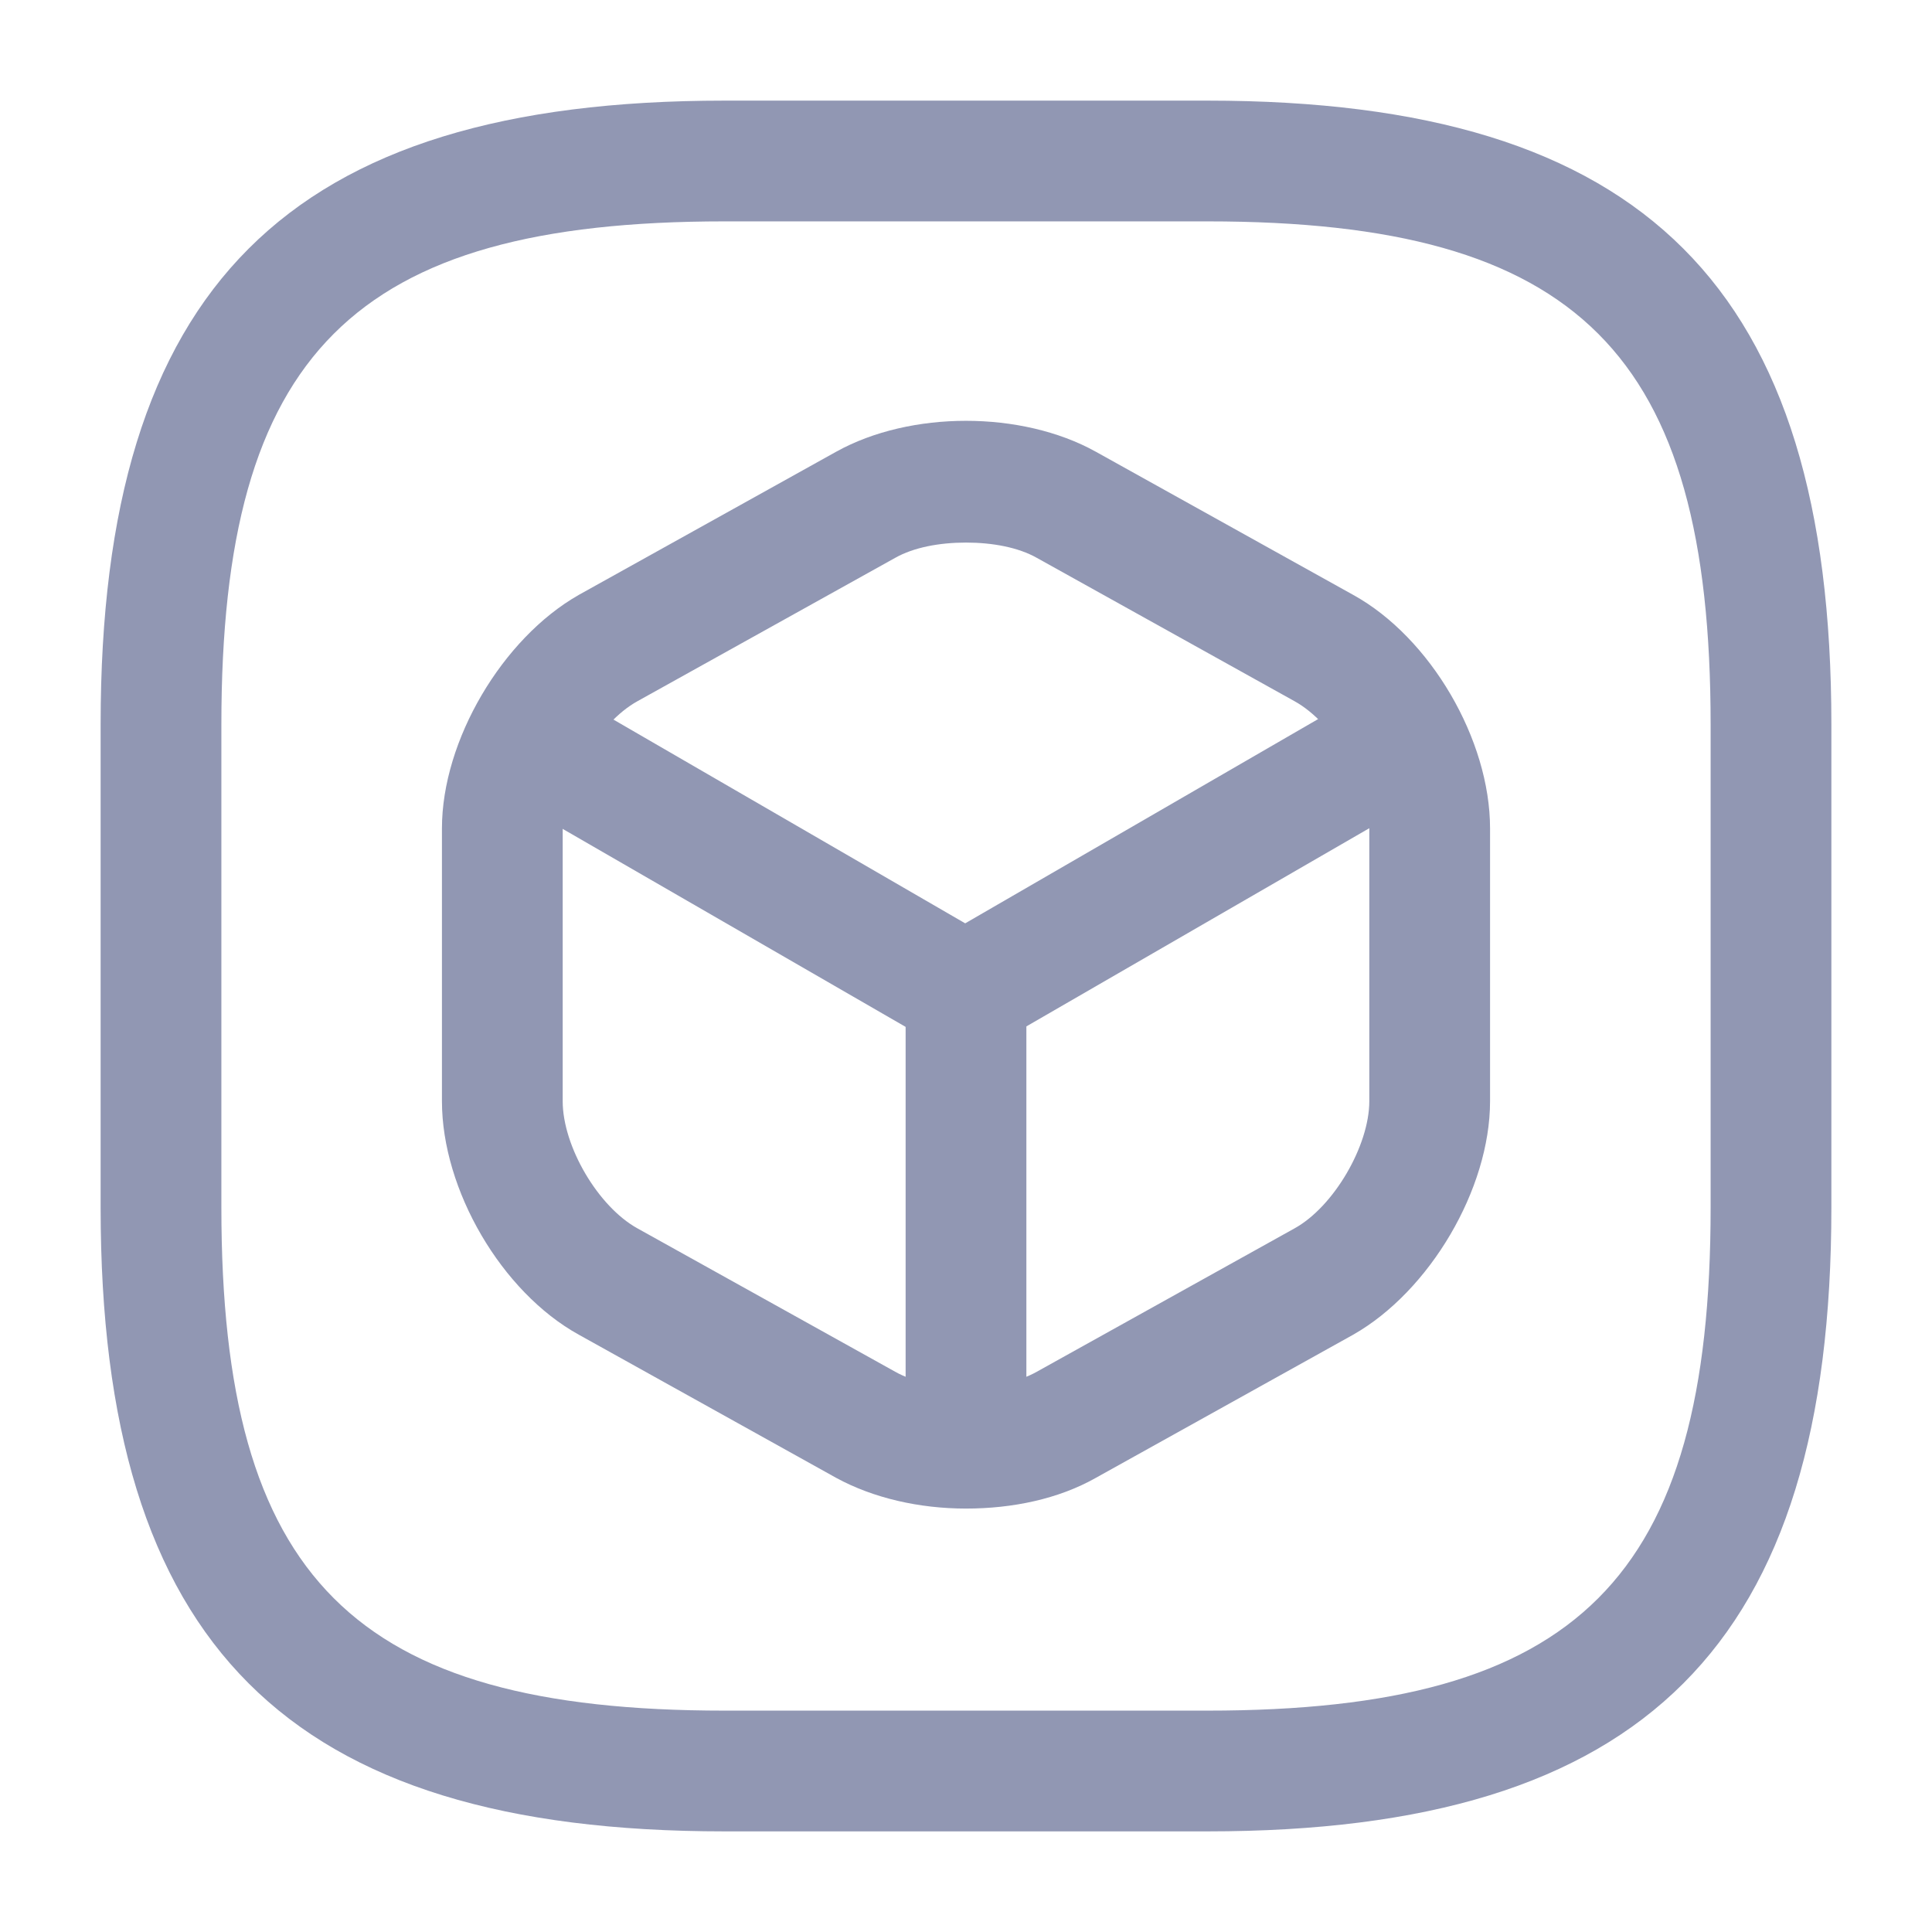 <svg width="24" height="24" viewBox="0 0 24 24" fill="none" xmlns="http://www.w3.org/2000/svg" xmlns:xlink="http://www.w3.org/1999/xlink">
	<defs>
		<clipPath id="clip501_133">
			<rect id="3d-square 1" width="24" height="24" fill="white" fill-opacity="0"/>
		</clipPath>
	</defs>
	<rect id="3d-square 1" width="24" height="24" fill="#FFFFFF" fill-opacity="0"/>
	<g clip-path="url(#clip501_133)">
		<path id="Vector" d="M15 22.75L9 22.75C3.57 22.75 1.25 20.43 1.25 15L1.25 9C1.25 3.57 3.57 1.25 9 1.25L15 1.25C20.43 1.25 22.75 3.57 22.75 9L22.75 15C22.75 20.43 20.43 22.75 15 22.75ZM9 2.75C4.39 2.75 2.75 4.39 2.75 9L2.75 15C2.75 19.61 4.39 21.25 9 21.25L15 21.25C19.61 21.25 21.25 19.61 21.25 15L21.25 9C21.25 4.39 19.61 2.75 15 2.75L9 2.75Z" fill="#9197B3" fill-opacity="1" fill-rule="nonzero"/>
		<path id="Vector" d="M12 13.07C11.87 13.07 11.74 13.04 11.62 12.97L6.32 9.91C5.96 9.7 5.84 9.24 6.05 8.89C6.26 8.53 6.72 8.41 7.07 8.62L11.99 11.47L16.88 8.64C17.24 8.43 17.7 8.56 17.9 8.91C18.1 9.26 17.98 9.73 17.63 9.93L12.37 12.97C12.26 13.03 12.13 13.07 12 13.07Z" fill="#9197B3" fill-opacity="1" fill-rule="nonzero"/>
		<path id="Vector" d="M12 18.52C11.59 18.52 11.25 18.18 11.25 17.77L11.25 12.33C11.25 11.92 11.59 11.58 12 11.58C12.41 11.58 12.75 11.92 12.75 12.33L12.75 17.77C12.75 18.18 12.41 18.52 12 18.52Z" fill="#9197B3" fill-opacity="1" fill-rule="nonzero"/>
		<path id="Vector" d="M12 18.74C11.42 18.74 10.85 18.61 10.39 18.36L7.19 16.58C6.23 16.05 5.49 14.78 5.49 13.68L5.49 10.29C5.49 9.2 6.24 7.93 7.19 7.39L10.39 5.61C11.31 5.1 12.69 5.1 13.61 5.61L16.81 7.39C17.77 7.92 18.51 9.19 18.51 10.29L18.51 13.68C18.51 14.77 17.76 16.04 16.81 16.58L13.61 18.36C13.15 18.62 12.58 18.74 12 18.74ZM12 6.74C11.67 6.74 11.35 6.8 11.12 6.93L7.92 8.71C7.43 8.98 6.99 9.74 6.99 10.29L6.99 13.68C6.99 14.24 7.43 14.99 7.92 15.26L11.12 17.04C11.58 17.3 12.42 17.3 12.88 17.04L16.08 15.26C16.57 14.99 17.01 14.23 17.01 13.68L17.01 10.29C17.01 9.73 16.57 8.98 16.08 8.71L12.88 6.93C12.65 6.8 12.33 6.74 12 6.74Z" fill="#9197B3" fill-opacity="1" fill-rule="nonzero"/>
	</g>
</svg>
